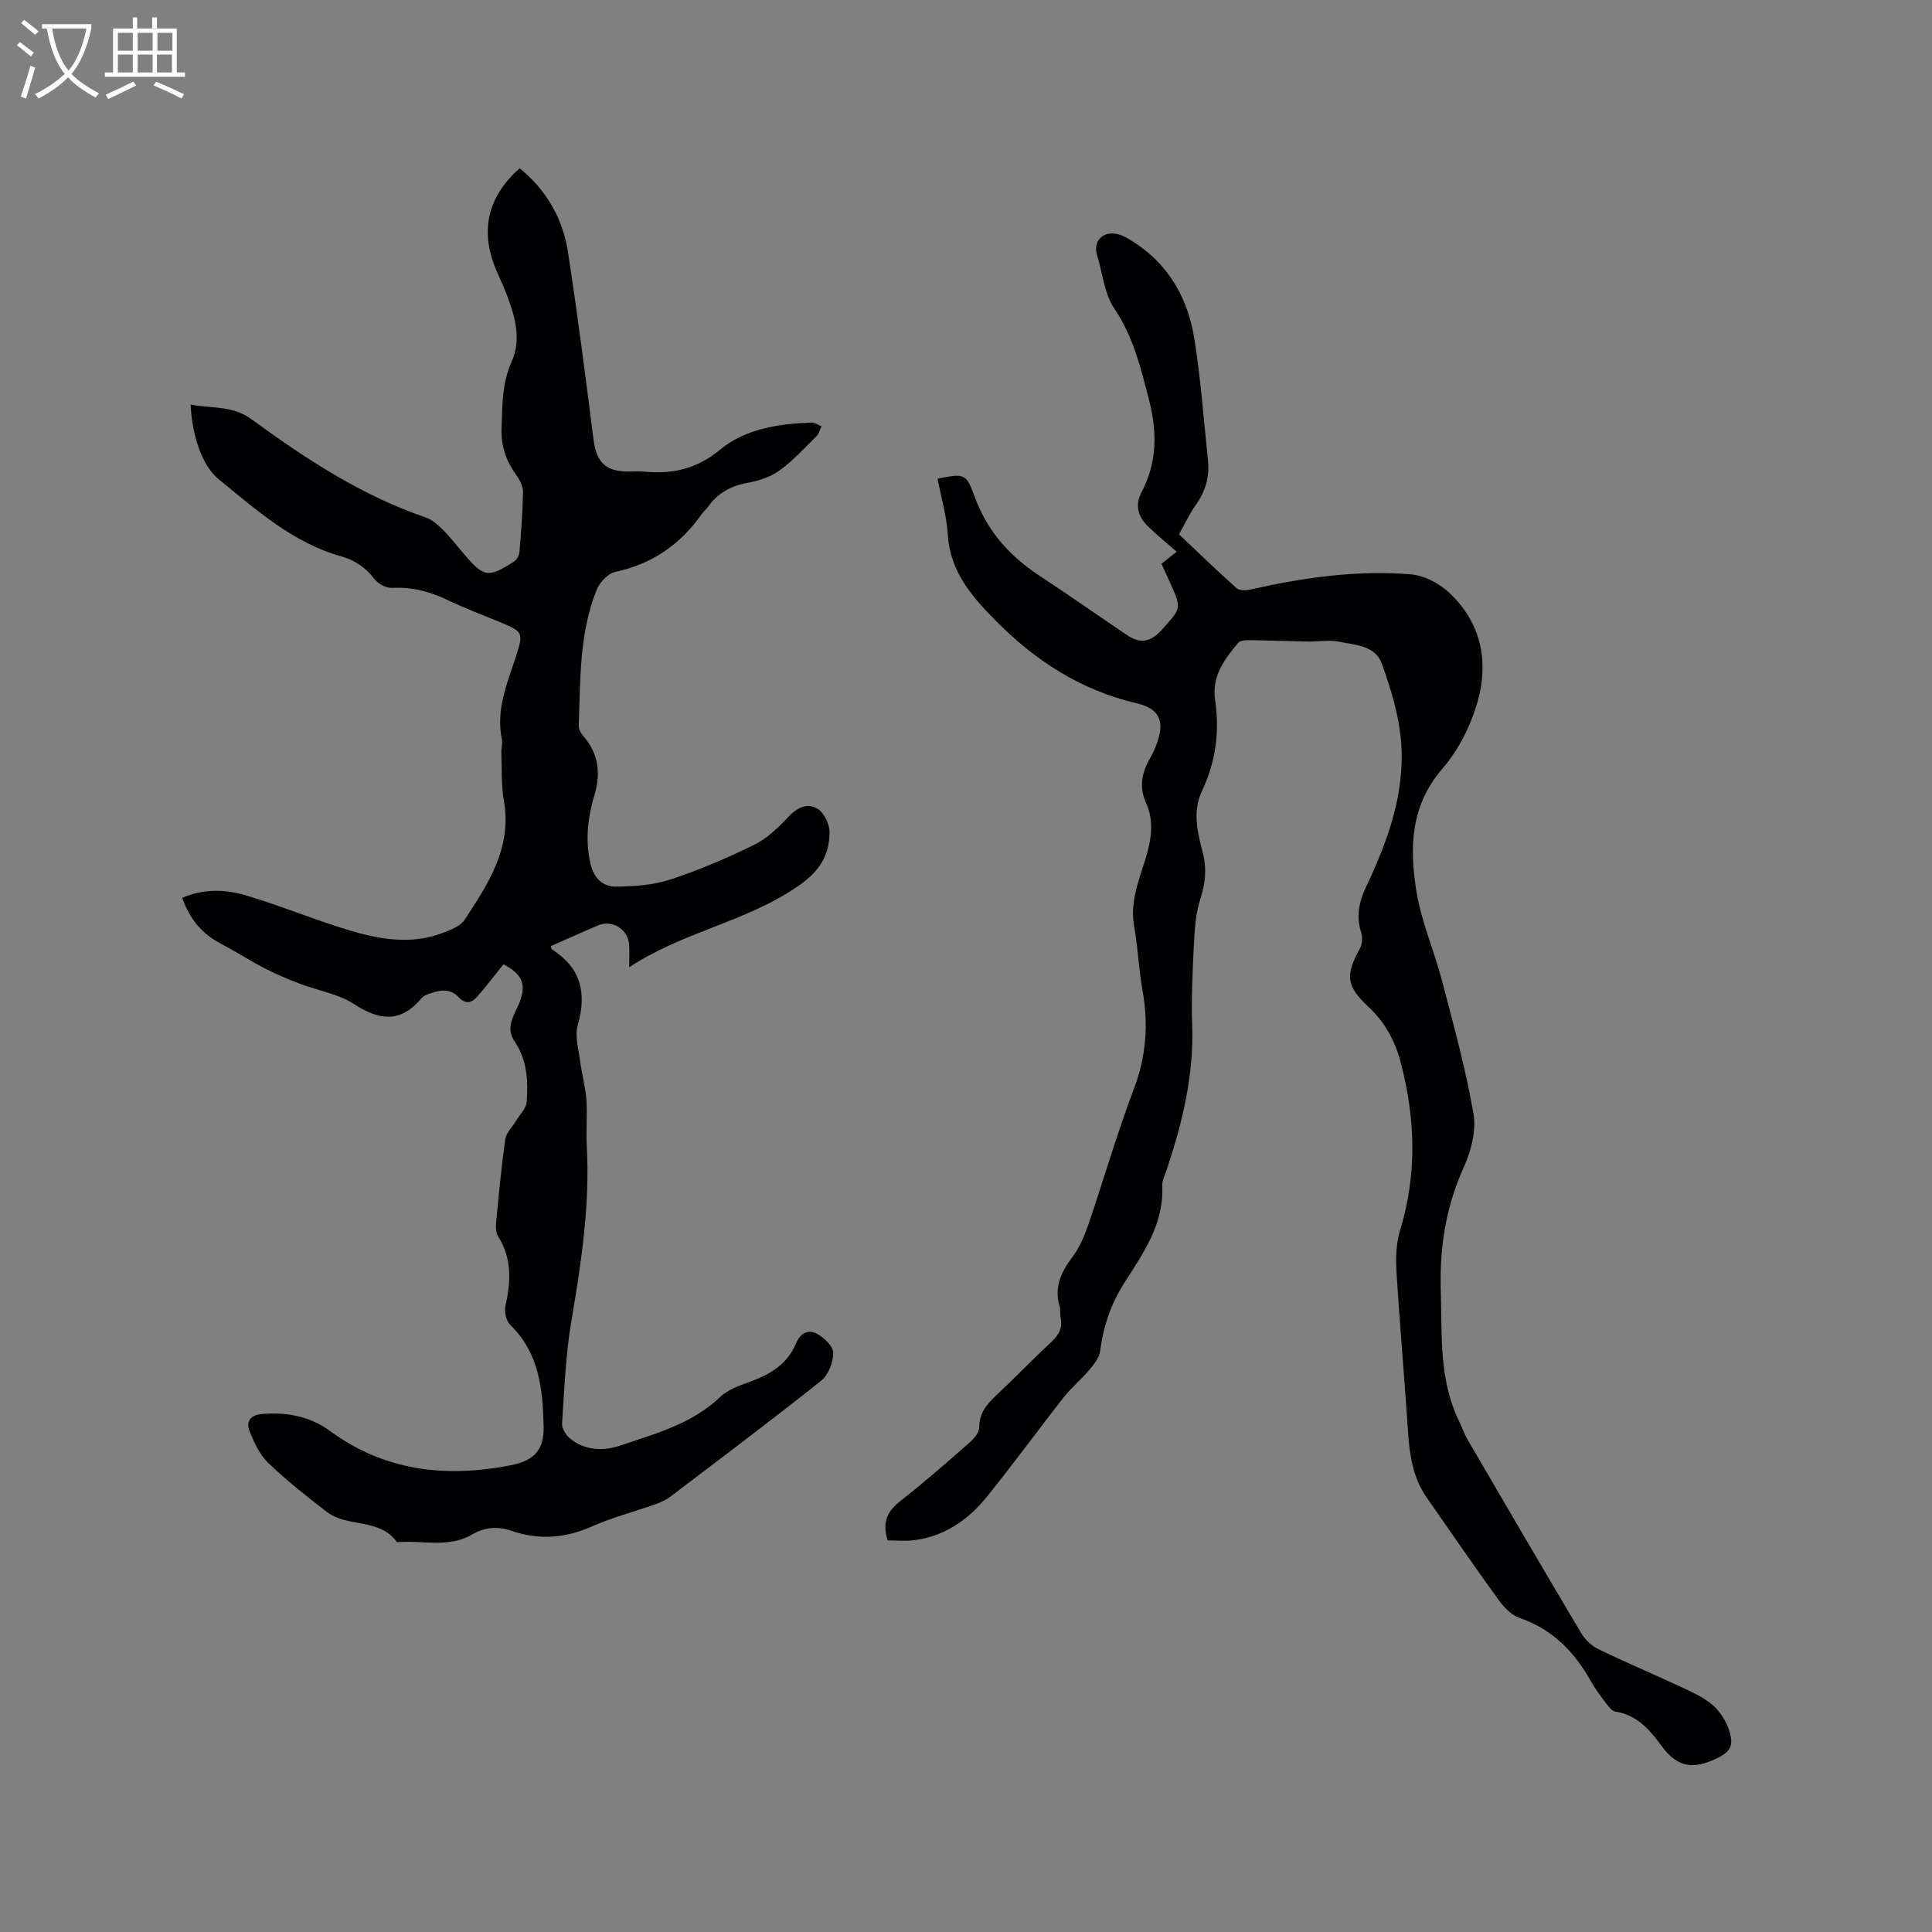 <svg enable-background="new 0 0 400 400" viewBox="0 0 400 400" xmlns="http://www.w3.org/2000/svg"><rect x="0" y="0" width="400" height="400" fill="#808080" stroke="none"/><path d="m104.24 199.65c-1.87 2.32-3.53 4.51-5.34 6.58-1.15 1.32-2.38 1.9-3.96.21-1.88-2.02-4.25-1.4-6.5-.54-.48.18-.96.51-1.29.9-4.28 5.04-8.64 4.48-13.87 1.07-3.24-2.11-7.42-2.76-11.13-4.18-2.42-.92-4.84-1.91-7.14-3.1-3.19-1.65-6.22-3.6-9.4-5.28-3.86-2.04-6.38-5.12-7.88-9.42 4.42-1.93 8.96-1.78 13.27-.49 7.39 2.22 14.54 5.22 21.93 7.39 6.11 1.79 12.46 2.76 18.72.37 1.64-.63 3.66-1.38 4.53-2.71 4.89-7.43 9.84-14.89 8.15-24.61-.58-3.31-.41-6.75-.53-10.14-.03-.84.29-1.73.12-2.53-1.33-6.29 1.15-11.83 3.02-17.61 1.53-4.72 1.09-4.86-3.38-6.73-3.61-1.51-7.3-2.88-10.82-4.57-3.71-1.78-7.46-2.77-11.62-2.55-1.19.06-2.85-.84-3.6-1.83-1.82-2.38-3.98-3.87-6.88-4.69-9.98-2.8-17.54-9.61-25.31-15.92-3.57-2.9-5.56-9.19-5.87-15.51 4.31.85 8.61.12 12.61 3.04 11.21 8.18 22.79 15.81 36.11 20.35 1.31.45 2.5 1.52 3.52 2.54 1.57 1.57 2.93 3.35 4.38 5.04 4.12 4.81 4.96 4.97 10.34 1.54.57-.36 1.06-1.26 1.12-1.95.35-4.12.66-8.25.75-12.38.02-1.12-.57-2.43-1.26-3.37-2.14-2.94-3.32-6.1-3.19-9.76.17-4.73.04-9.37 2.1-13.95 2.11-4.7.62-9.59-1.16-14.21-.72-1.87-1.64-3.67-2.37-5.55-2.99-7.67-1.26-14.6 5.18-20.26 5.55 4.52 8.94 10.41 10.01 17.39 1.98 12.86 3.63 25.77 5.27 38.68.6 4.77 2.47 6.72 7.25 6.72 1.06 0 2.13-.09 3.18.01 5.86.57 10.91-.51 15.76-4.52 5.25-4.34 12.1-5.38 18.87-5.63.71-.03 1.45.49 2.17.76-.35.7-.54 1.56-1.06 2.07-2.49 2.45-4.88 5.09-7.69 7.12-1.88 1.35-4.35 2.13-6.67 2.55-3.45.62-6.11 2.14-8.11 4.97-.36.52-.9.91-1.26 1.43-4.42 6.33-10.28 10.37-17.92 12.02-1.49.32-3.19 2.09-3.81 3.6-3.68 9.03-3.4 18.67-3.76 28.18-.03.74.45 1.64.96 2.22 3.19 3.64 3.62 7.76 2.29 12.21-1.38 4.64-1.93 9.28-.84 14.11.69 3.05 2.53 4.89 5.39 4.84 3.75-.06 7.66-.32 11.19-1.48 5.91-1.94 11.69-4.42 17.29-7.16 2.65-1.3 4.98-3.51 7.02-5.71 1.84-1.99 3.99-3.07 6.1-1.8 1.37.82 2.54 3.21 2.53 4.88-.02 4.83-2.1 8.13-6.57 11.2-10.74 7.39-23.81 9.42-34.91 16.76 0-1.88.09-3.32-.02-4.73-.25-3.14-3.51-5.17-6.36-3.96-3.31 1.4-6.58 2.88-9.87 4.32.12.32.14.6.28.69 5.97 3.8 7.23 9.01 5.32 15.66-.64 2.23.15 4.9.47 7.35.35 2.7 1.11 5.35 1.31 8.06.23 3.16-.1 6.37.08 9.54.69 12.26-1.13 24.26-3.18 36.3-1.19 6.97-1.45 14.11-1.93 21.19-.07 1.01.75 2.41 1.59 3.1 3.16 2.59 6.97 2.7 10.56 1.48 7.27-2.48 14.79-4.46 20.63-10.07 1.66-1.59 4.19-2.39 6.44-3.23 4.03-1.5 7.48-3.65 9.18-7.75.94-2.27 2.58-3.05 4.43-2.04 1.46.8 3.32 2.59 3.31 3.94-.01 1.96-1.01 4.57-2.49 5.75-10.28 8.18-20.79 16.08-31.26 24.03-.9.69-2.01 1.17-3.1 1.55-4.39 1.56-8.93 2.74-13.17 4.62-5.51 2.43-10.94 2.82-16.59.88-2.84-.98-5.51-.79-8.18.77-4.82 2.82-10.16 1.19-15.27 1.56-.1.01-.27.02-.31-.04-3.58-4.98-10.19-2.93-14.44-6.18-4.2-3.22-8.36-6.53-12.18-10.18-1.74-1.67-2.86-4.13-3.81-6.43-.79-1.92-.07-3.44 2.4-3.67 5.15-.48 10.11.48 14.18 3.47 11.43 8.4 24.08 9.75 37.47 7.12 4.84-.95 6.9-3.15 6.79-8.01-.16-7.61-.88-15.2-6.91-21.05-.84-.82-1.27-2.71-1-3.9 1.13-5 1.4-9.79-1.48-14.37-.46-.73-.55-1.83-.46-2.73.55-5.8 1.09-11.61 1.9-17.38.19-1.34 1.44-2.53 2.19-3.79.79-1.33 2.16-2.62 2.26-4 .31-4.33.09-8.7-2.49-12.48-1.96-2.87-.21-5.25.84-7.73 1.68-3.98.89-6.15-3.16-8.27z" fill="#010103"/><path d="m183.78 318.92c-1.26-3.98.11-6.17 2.72-8.22 4.84-3.79 9.47-7.85 14.09-11.9.96-.85 2.14-2.16 2.15-3.26.01-3.01 1.59-4.84 3.58-6.71 3.87-3.63 7.54-7.45 11.42-11.07 1.55-1.44 2.29-2.93 1.84-5.02-.15-.72.03-1.52-.18-2.21-1.19-3.95.23-7.09 2.59-10.22 1.49-1.97 2.52-4.39 3.33-6.76 3.19-9.31 5.91-18.8 9.4-27.99 2.58-6.78 3.09-13.45 1.83-20.48-.79-4.37-.94-8.86-1.73-13.24-.9-4.98.91-9.43 2.31-13.92 1.23-3.97 1.88-7.83.14-11.71-1.5-3.33-.85-6.34.88-9.31.48-.82.88-1.7 1.22-2.58 1.86-4.81.86-7.56-3.96-8.69-11.59-2.73-20.93-8.7-29.3-17.17-5.19-5.25-9.4-10.23-9.89-17.87-.25-3.86-1.38-7.66-2.11-11.49 5.43-1.07 5.93-1.12 7.6 3.52 2.55 7.11 7.1 12.34 13.29 16.43 6.18 4.08 12.25 8.33 18.39 12.47 2.67 1.8 4.81 1.46 7.12-1.1 4.03-4.49 4.21-4.34 1.74-9.79-.56-1.25-1.13-2.49-1.78-3.91 1.07-.84 2.1-1.66 3.15-2.49-2.12-1.86-4.18-3.51-6.04-5.36-1.98-1.96-2.64-4.28-1.25-6.93 3.26-6.21 3.29-12.5 1.53-19.28-1.71-6.58-3.23-12.97-7.15-18.78-2.08-3.08-2.44-7.33-3.56-11.05-.62-2.05.15-3.76 2.03-4.36 1.14-.36 2.81.05 3.92.68 8.17 4.55 12.68 11.86 14.15 20.82 1.36 8.34 1.94 16.81 2.84 25.23.36 3.39-.44 6.44-2.46 9.26-1.34 1.87-2.31 4-3.53 6.16 4.05 3.83 7.91 7.6 11.95 11.18.62.55 2.12.43 3.11.2 10.85-2.45 21.82-3.99 32.93-3.09 2.71.22 5.75 1.8 7.8 3.67 6.82 6.26 8.45 14.45 5.95 22.99-1.42 4.83-3.91 9.76-7.19 13.55-6.67 7.7-6.85 16.49-5.39 25.45 1.03 6.31 3.69 12.34 5.32 18.57 2.38 9.1 4.89 18.2 6.49 27.45.6 3.5-.49 7.72-2.01 11.07-3.72 8.22-5.03 16.63-4.76 25.6.27 9.21-.4 18.45 3.82 27.06.6 1.23 1.03 2.55 1.72 3.73 7.79 13.36 15.59 26.72 23.49 40.01.81 1.36 2.15 2.68 3.56 3.36 5.51 2.69 11.18 5.06 16.74 7.66 2.38 1.12 4.9 2.19 6.87 3.86 1.59 1.35 2.9 3.43 3.54 5.44 1.11 3.46-.13 4.62-3.45 6.06-4.47 1.93-7.56 1.14-10.48-2.84-2.4-3.26-5.11-6.55-9.65-7.23-.68-.1-1.35-.95-1.84-1.59-1.15-1.52-2.32-3.05-3.25-4.71-3.41-6.09-7.96-10.76-14.77-13.1-1.66-.57-3.19-2.15-4.27-3.64-5.09-7.03-10.02-14.18-14.97-21.31-2.82-4.07-3.52-8.72-3.84-13.55-.73-11.11-1.72-22.2-2.4-33.3-.17-2.8-.06-5.8.75-8.45 3.51-11.51 3.2-22.87.21-34.46-1.22-4.75-3.28-8.55-6.78-11.83-4.63-4.35-4.8-6.51-1.71-12.12.49-.9.52-2.33.2-3.34-1.08-3.39-.35-6.44 1.11-9.51 4.49-9.47 8.03-19.32 7.18-29.93-.44-5.49-2.14-10.98-4.02-16.2-1.34-3.71-5.56-3.81-8.9-4.48-2.03-.41-4.22.01-6.33-.03-4-.07-8-.23-11.99-.28-.84-.01-2.03.02-2.47.53-2.84 3.36-5.51 7-4.81 11.68.99 6.62.17 12.94-2.66 18.91-2.12 4.46-.93 8.73.15 12.99.84 3.32.49 6.29-.55 9.53-.98 3.05-1.16 6.42-1.33 9.67-.28 5.5-.53 11.03-.34 16.53.35 10.24-2.02 19.94-5.18 29.53-.4 1.21-1.07 2.45-1.02 3.65.37 7.86-3.93 13.9-7.83 20.01-2.81 4.4-4.37 9.06-5.04 14.19-.18 1.36-1.27 2.72-2.22 3.85-1.68 2-3.74 3.69-5.35 5.74-5.37 6.83-10.47 13.87-15.94 20.62-3.9 4.81-8.87 8.21-15.24 8.94-1.76.18-3.55.01-5.23.01z" fill="#010103"/><g fill="#fcfbfa"><path d="m6.4 11.7c-1-.8-1.9-1.6-2.9-2.3l.6-.7c.9.7 1.9 1.4 2.9 2.2zm-2.1 8.3c.7-2.1 1.4-4.2 2-6.4.2.1.6.3 1 .4-.7 2.3-1.3 4.4-1.9 6.4zm3-12.8c-1.1-.9-2.1-1.7-2.9-2.4l.6-.7c1 .8 2 1.5 3 2.4zm1.4-1.3v-.9h10.2v.9c-.9 4.2-2.3 7.3-4.1 9.4 1.3 1.4 3.2 2.7 5.7 4-.2.2-.4.5-.7.9-2.5-1.4-4.4-2.7-5.7-4.2-1.4 1.5-3.5 3-6.1 4.4 0 0 0 0-.1-.1-.3-.4-.5-.7-.7-.8 2.7-1.3 4.7-2.8 6.2-4.2-1.8-2.2-3-5.3-3.7-9.4zm9.2 0h-7.1c.6 3.8 1.7 6.7 3.4 8.7 1.7-2 2.9-4.8 3.7-8.7z"/><path d="m31.6 3.6h.9v2.3h4.1v9.1h1.7v.9h-16.6v-.9h1.7v-9.1h4.1v-2.3h.9v2.3h3.1v-2.3zm-4 13.3.6.8c-1.9.9-3.8 1.9-5.8 2.8-.2-.3-.3-.6-.5-.9 2-.9 3.9-1.8 5.7-2.7zm-3.2-10.1v3.7h3.1v-3.7zm0 4.5v3.7h3.1v-3.7zm4.1-4.5v3.7h3.1v-3.7zm0 4.5v3.7h3.1v-3.7zm9.1 9.1c-2.1-1.1-4.1-2-5.8-2.7l.5-.8c2.2.9 4.1 1.8 5.8 2.6zm-1.9-13.6h-3.1v3.7h3.1zm-3.2 4.5v3.7h3.1v-3.7z"/></g></svg>